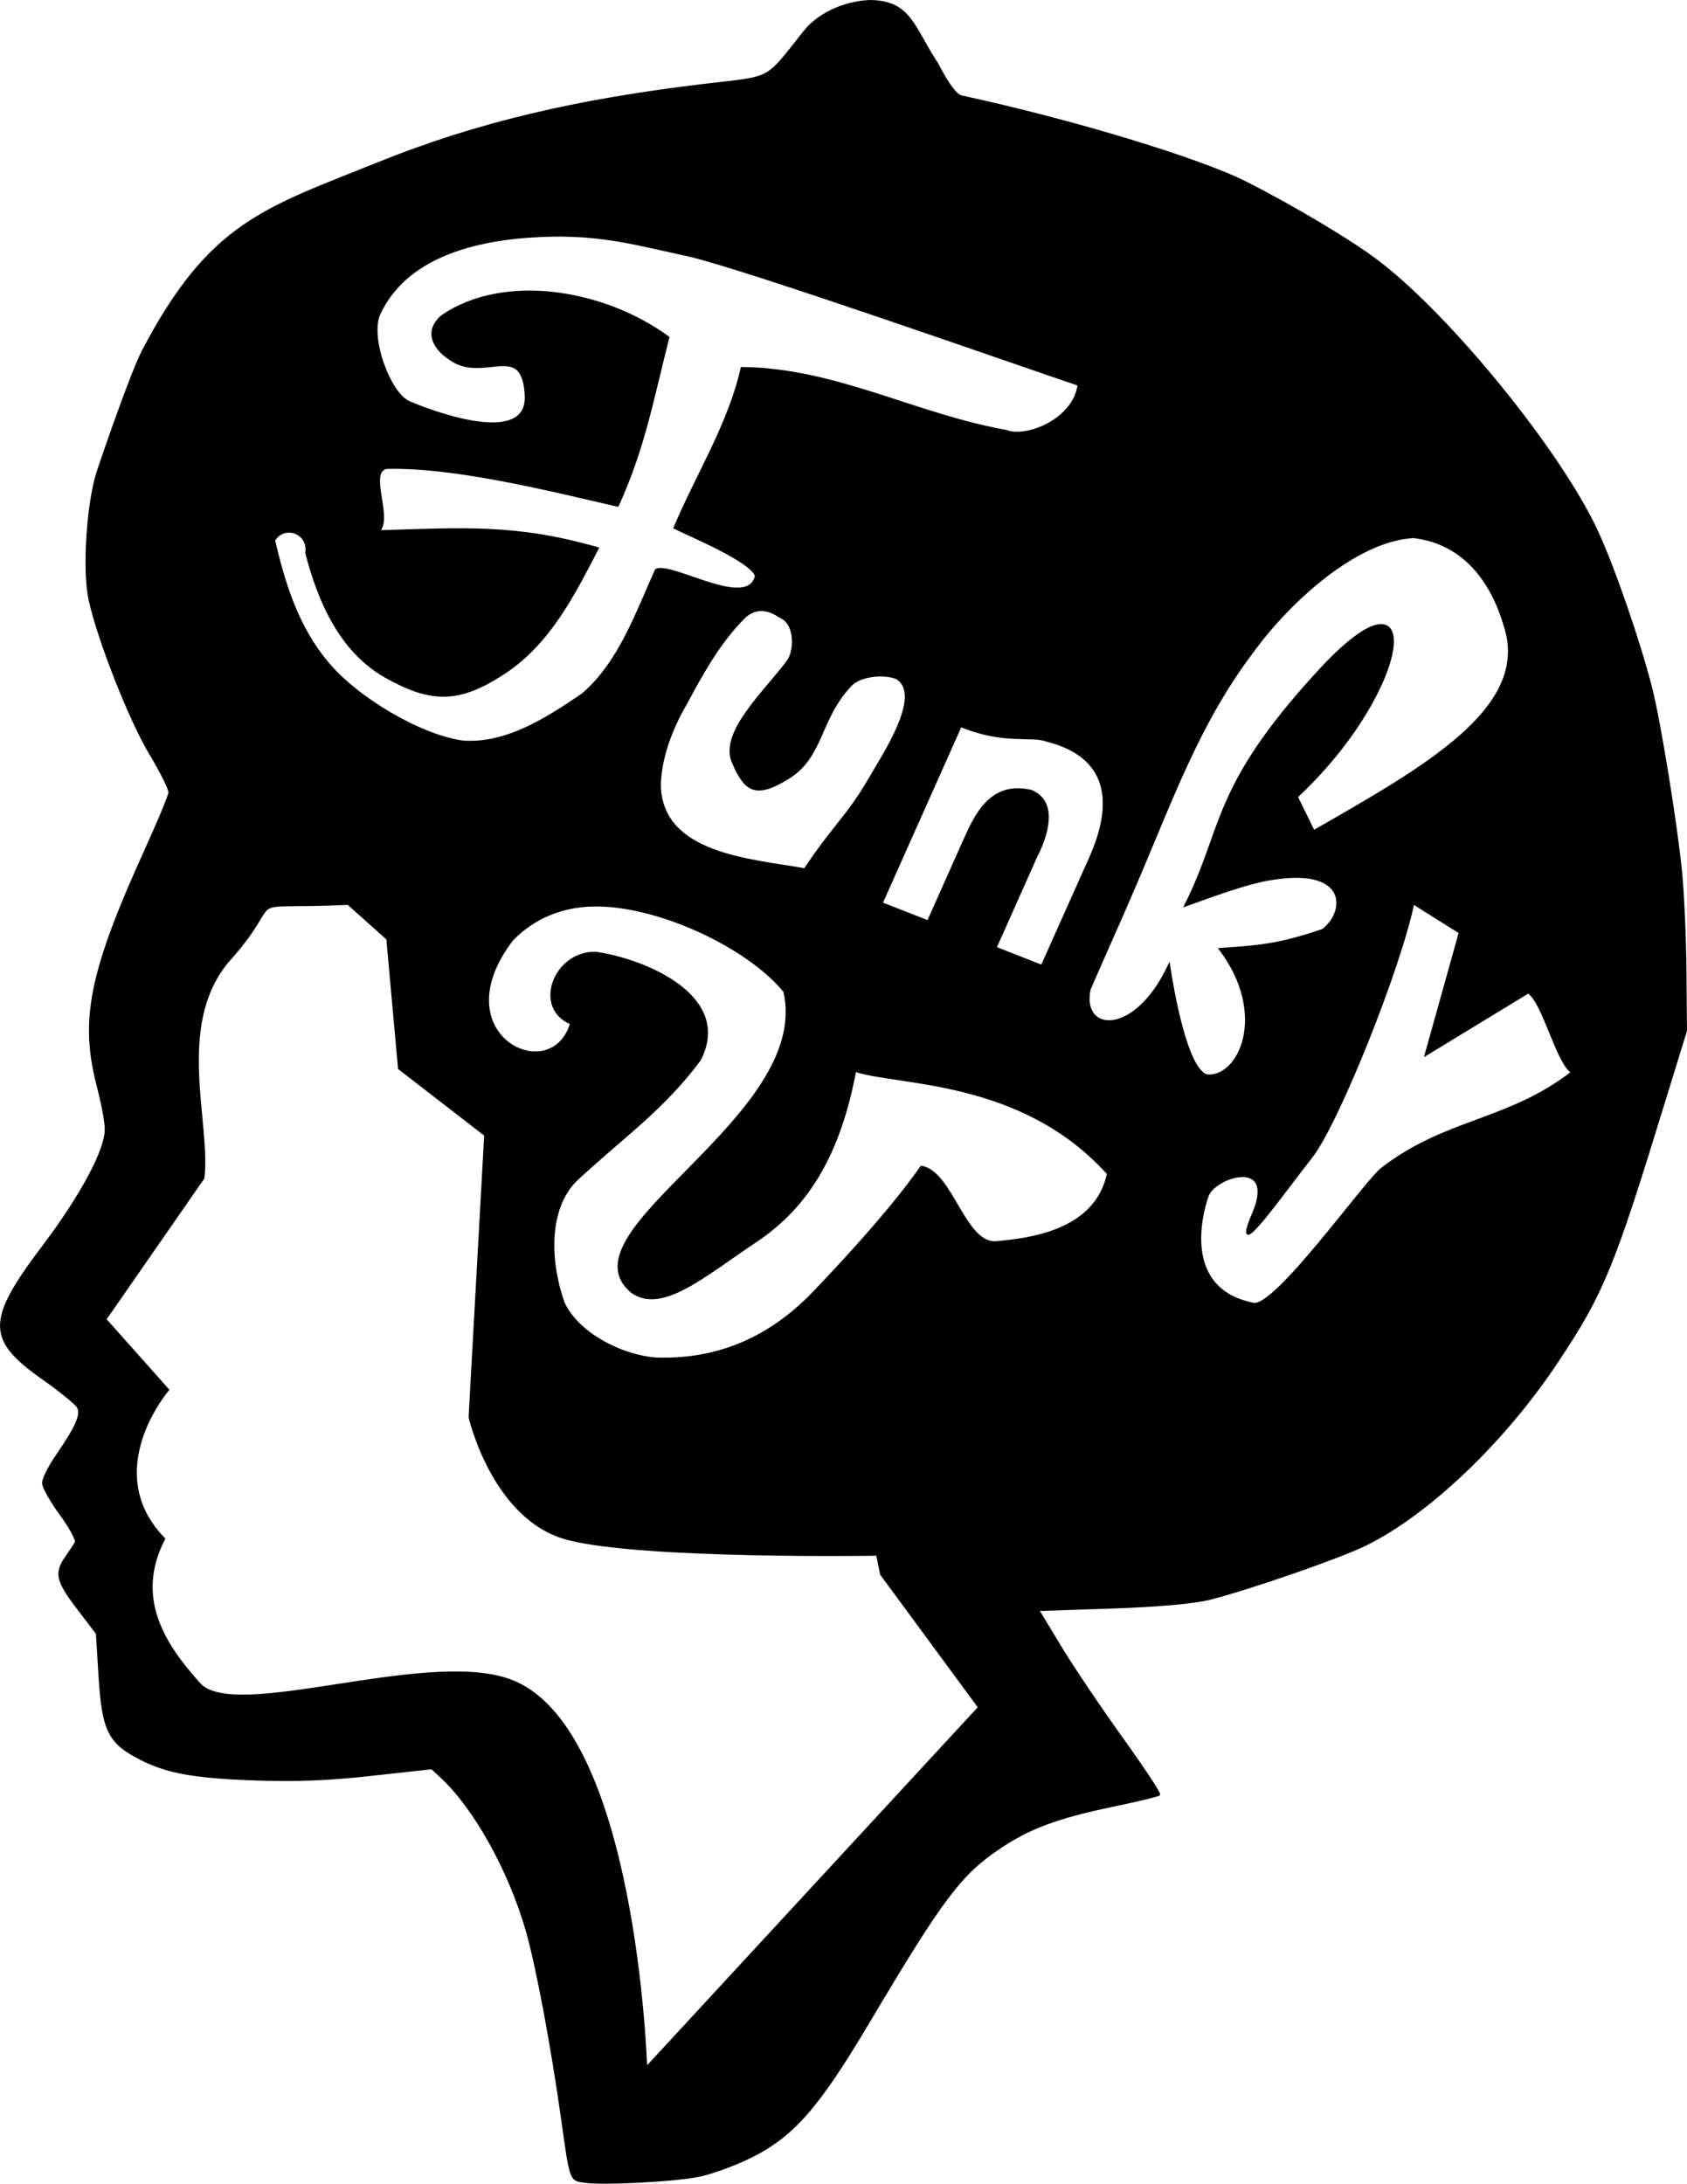 <?xml version="1.0" encoding="UTF-8" standalone="no"?>
<svg
   xmlns:dc="http://purl.org/dc/elements/1.1/"
   xmlns:cc="http://creativecommons.org/ns#"
   xmlns:rdf="http://www.w3.org/1999/02/22-rdf-syntax-ns#"
   xmlns:svg="http://www.w3.org/2000/svg"
   xmlns="http://www.w3.org/2000/svg"
   xmlns:sodipodi="http://sodipodi.sourceforge.net/DTD/sodipodi-0.dtd"
   xmlns:inkscape="http://www.inkscape.org/namespaces/inkscape"
   viewBox="0 0 321.094 415.448"
   id="svg3163"
   version="1.1"
   inkscape:version="0.48.1 "
   width="100%"
   height="100%"
   sodipodi:docname="BoucleGauche_FunkyV_v4.svg">
  <sodipodi:namedview
     pagecolor="#ffffff"
     bordercolor="#666666"
     borderopacity="1"
     objecttolerance="10"
     gridtolerance="10"
     guidetolerance="10"
     inkscape:pageopacity="0"
     inkscape:pageshadow="2"
     inkscape:window-width="1411"
     inkscape:window-height="805"
     id="namedview3241"
     showgrid="false"
     inkscape:zoom="0.9480511"
     inkscape:cx="623.66318"
     inkscape:cy="213.38747"
     inkscape:window-x="45"
     inkscape:window-y="93"
     inkscape:window-maximized="0"
     inkscape:current-layer="svg3163"
     fit-margin-top="0"
     fit-margin-left="0"
     fit-margin-right="0"
     fit-margin-bottom="0" />
  <defs
     id="defs3165">
    <linearGradient
       id="linearGradient3167">
      <stop
         offset="0"
         stop-color="#333"
         id="stop3169" />
      <stop
         offset="1"
         id="stop3171" />
    </linearGradient>
    <linearGradient
       id="linearGradient3173">
      <stop
         offset="0"
         stop-color="#cdde87"
         id="stop3175" />
      <stop
         offset="1"
         stop-color="#450"
         id="stop3177" />
    </linearGradient>
    <linearGradient
       id="linearGradient3179">
      <stop
         offset="0"
         stop-color="#c8ab37"
         id="stop3181" />
      <stop
         offset="1"
         stop-color="#786721"
         id="stop3183" />
    </linearGradient>
    <linearGradient
       id="linearGradient3185">
      <stop
         offset="0"
         stop-color="#f95"
         id="stop3187" />
      <stop
         offset=".268"
         stop-color="#d38d5f"
         id="stop3189" />
      <stop
         offset=".75"
         stop-color="#c87137"
         id="stop3191" />
      <stop
         offset="1"
         stop-color="#c87137"
         id="stop3193" />
    </linearGradient>
    <linearGradient
       id="linearGradient3195">
      <stop
         offset="0"
         stop-color="#c87137"
         id="stop3197" />
      <stop
         offset=".256"
         stop-color="#c87137"
         id="stop3199" />
      <stop
         offset=".436"
         stop-color="#c87137"
         id="stop3201" />
      <stop
         offset="1"
         stop-color="#28170b"
         id="stop3203" />
    </linearGradient>
    <linearGradient
       id="linearGradient3205">
      <stop
         offset="0"
         stop-color="#5b3821"
         id="stop3207" />
      <stop
         offset=".5"
         stop-color="#e9c6af"
         id="stop3209" />
      <stop
         offset=".75"
         stop-color="#76533c"
         id="stop3211" />
      <stop
         offset="1"
         stop-color="#502d16"
         id="stop3213" />
    </linearGradient>
    <linearGradient
       id="linearGradient3215">
      <stop
         offset="0"
         stop-color="#f95"
         id="stop3217" />
      <stop
         offset=".5"
         stop-color="#ffb380"
         id="stop3219" />
      <stop
         offset=".75"
         stop-color="#f95"
         id="stop3221" />
      <stop
         offset="1"
         stop-color="#c87137"
         id="stop3223" />
    </linearGradient>
    <linearGradient
       id="linearGradient3225">
      <stop
         offset="0"
         stop-color="#cdde87"
         id="stop3227" />
      <stop
         offset=".332"
         stop-color="#9aab54"
         id="stop3229" />
      <stop
         offset=".598"
         stop-color="#80913a"
         id="stop3231" />
      <stop
         offset="1"
         stop-color="#450"
         id="stop3233" />
    </linearGradient>
  </defs>
  <path
     style="fill-rule:evenodd;stroke:#000000;stroke-width:0.431"
     d="m 165.668,0.219 c -3.868,0.084 -9.391,1.835 -12.574,5.844 -7.466,9.399 -5.872,8.554 -18.438,10.031 C 109.519,19.05 90.577,23.571 72,31.062 50.508,39.73 40.058,42.301 27.276,66.653 25.015,70.961 19.543,86.959 18.656,89.625 c -1.97,5.926 -2.806,18.755 -1.594,24.406 1.604,7.478 7.697,22.98 11.5,29.281 2.105,3.487 3.771,6.853 3.719,7.469 -0.052,0.615 -2.078,5.48 -4.5,10.812 -10.619,23.379 -12.453,32.429 -9.125,45.125 0.806,3.077 1.493,6.732 1.5,8.125 0.02,3.952 -4.707,12.755 -11.938,22.312 -10.644,14.07 -10.649,17.624 -0.094,25.062 3.321,2.34 6.337,4.786 6.719,5.469 0.788,1.409 -0.2,3.701 -4.125,9.406 -1.373,1.996 -2.5,4.258 -2.5,5.031 0,0.773 1.5,3.464 3.344,5.969 1.844,2.505 3.145,4.936 2.875,5.406 -0.27,0.47 -1.122,1.724 -1.875,2.812 -2.059,2.977 -1.694,4.479 2.281,9.688 l 3.625,4.75 0.5,8.125 c 0.64,10.407 1.782,12.673 7.906,15.781 4.951,2.513 10.105,3.433 21.312,3.844 8.104,0.297 14.417,0.047 22.625,-0.875 l 11.375,-1.25 1.875,1.719 c 6.37,5.953 12.983,17.869 16.219,29.188 1.935,6.77 4.744,21.681 6.75,35.969 1.647,11.735 1.528,11.419 4.312,11.812 3.496,0.493 16.639,-0.179 21.438,-1.094 2.256,-0.43 6.509,-1.936 9.469,-3.344 8.443,-4.015 13.24,-9.394 22.938,-25.719 14.201,-23.907 17.611,-28.42 25.125,-33.438 5.68,-3.793 10.94,-5.752 21.438,-7.938 4.666,-0.971 8.647,-1.928 8.844,-2.125 0.197,-0.197 -3.029,-5.062 -7.156,-10.812 -4.127,-5.75 -9.387,-13.562 -11.688,-17.375 l -4.188,-6.938 14.031,-0.469 c 8.957,-0.306 15.74,-0.92 18.75,-1.688 7.651,-1.952 24.764,-7.897 29.594,-10.281 11.99,-5.918 26.38,-19.657 36.469,-34.844 8.673,-13.054 10.615,-17.819 20.25,-49.219 l 4.219,-13.688 -0.094,-11.188 c -0.049,-6.143 -0.419,-14.553 -0.812,-18.719 -0.831,-8.804 -4.048,-28.703 -5.688,-35.188 -2.223,-8.792 -7.218,-23.224 -10.375,-30 -7.044,-15.12 -27.821,-40.695 -41.625,-51.219 -5.016,-3.824 -16.02,-10.406 -25.094,-15 C 228.195,30.229 204.052,22.92 183.031,18.375 181.946,18.14 180.46,16.163 178.375,12.156 173.748,5.143 173.304,0.343 165.668,0.219 z M 104.875,44.812 c 10.126,-0.186 16.38,1.645 26.25,3.781 11.097,2.564 63.398,20.967 74.188,24.594 -0.806,6.599 -9.848,10.366 -13.844,8.812 -17.375,-3.104 -32.379,-11.765 -50.281,-11.969 -2.356,10.578 -8.584,20.394 -12.781,30.375 2.569,1.323 14.426,6.174 15.5,9.125 -1.428,6.748 -16.084,-2.581 -19.031,-1.094 -3.759,8.293 -6.952,17.628 -13.969,23.656 -6.953,4.763 -14.689,9.648 -22.875,9 -8.109,-1.114 -20.306,-8.365 -25.812,-15.125 -5.541,-6.592 -8.218,-15.008 -10.062,-23.188 1.88,-3.126 6.761,-1.552 6.156,2.406 2.333,8.995 6.366,18.533 14.938,23.469 8.668,4.884 13.924,5.119 22.625,-0.594 8.613,-5.565 13.339,-14.986 17.875,-23.75 C 98.144,99.84 88.186,100.604 72.062,101.094 74.655,98.479 69.9,89.779 73.562,89 c 12.867,-0.37 31.375,4.271 44,7.188 5.029,-11.019 6.639,-20.311 9.625,-32 -12.571,-9.162 -31.433,-11.959 -42.969,-4.094 -3.302,2.737 -1.928,6.002 1.469,8.219 6.328,4.526 13.861,-3.757 14.406,6.906 0.546,10.664 -20.055,2.28 -22.344,1.25 -3.721,-1.823 -7.473,-12.157 -5.625,-16.625 5.653,-12.383 21.447,-14.783 32.75,-15.031 z M 269,102.156 c 9.959,1.128 15.114,8.942 17.406,16.844 5.204,15.703 -15.142,26.985 -36.375,39.156 l -3.219,-6.562 c 22.047,-20.628 24.951,-46.381 4.312,-24 -20.639,22.381 -17.966,29.732 -25.5,44.656 3.387,-1.186 12.176,-4.586 17.031,-5.125 14.001,-2.122 13.654,6.347 9.125,9.812 -8.083,2.742 -11.697,3.104 -19.562,3.625 9.371,12.438 3.707,24.599 -2.469,24.062 -3.917,-0.986 -6.564,-16.352 -7.25,-20.938 -6.545,13.905 -16.931,12.817 -15.125,4.5 2.794,-6.434 6.182,-13.93 8.938,-20.406 C 222.982,152.248 228.112,137.571 238.375,124 245.304,114.477 257.994,102.78 269,102.156 z M 148.531,117.375 c 3.047,1.206 2.872,6.636 1.344,8.531 -4.523,5.999 -12.691,13.398 -10.406,19.031 2.265,5.168 4.009,7.141 10.594,3.031 6.584,-4.109 5.731,-11.094 11.75,-17.5 1.751,-2.044 6.476,-2.457 8.844,-1.469 5.24,3.144 -2.541,14.642 -5.156,19.219 -4.26,7.279 -6.881,8.996 -12.312,17.188 -9.986,-1.809 -27.383,-2.674 -27.625,-16.062 0.154,-5.307 2.166,-10.597 4.938,-15.406 3.18,-5.876 6.476,-11.951 11.406,-16.75 2.164,-1.75 4.459,-1.35 6.625,0.188 z m 34.312,20.719 c 8.272,3.416 13.42,1.684 16.375,2.781 13.417,3.385 12.03,13.758 8.469,21.938 l -9.375,20.969 -8.844,-3.469 7.688,-17.25 c 2.118,-4.104 4.127,-10.436 -0.844,-12.562 -7.699,-1.832 -10.584,4.489 -12.844,9.531 l -6.812,15.281 -8.875,-3.469 z m 86.125,33.719 8.906,5.594 -6.5,23.25 19.5,-11.875 c 2.897,1.813 5.478,13.406 8.375,15.219 -12.158,9.426 -24.059,8.922 -36.219,18.344 -3.198,2.433 -20.553,27.021 -24.594,25.688 -13.368,-2.726 -9.979,-16.583 -8.625,-20.469 1.354,-3.886 13.327,-7.48 8.719,3.312 -4.609,10.793 5.796,-4.122 11,-10.688 5.204,-6.565 17.118,-36.728 19.438,-48.375 z m -202.688,0.125 7.469,6.688 2.219,24.625 16.406,12.688 -2.969,53.688 c 0,0 4.454,19.396 18.625,23.125 14.171,3.729 58.938,3 58.938,3 l 0.75,3.719 18.656,25.344 -63.406,68.625 c 0,0 -1.975,-65.415 -26.125,-73.844 -16.178,-5.646 -52.194,8.209 -58.906,0.75 -6.713,-7.459 -12.527,-16.362 -6.719,-27.594 -12.558,-12.905 0.75,-28.344 0.75,-28.344 L 20.031,251 38.688,224.125 c 1.289,-10.375 -5.47,-28.724 4.469,-41 12.368,-13.637 0.688,-10.168 23.125,-11.188 z m 46.406,0.312 c 12.207,-0.36 29.603,7.757 36.625,16.344 5.599,23.965 -42.942,45.672 -29.031,57.188 5.706,4.046 13.66,-3.048 23.625,-9.688 9.965,-6.639 15.913,-16.788 18.844,-32.406 8.161,2.742 31.733,1.354 48.156,19.594 -2.325,11.079 -15.175,12.505 -21.25,13.062 -6.075,0.557 -8.513,-13.427 -14.281,-14.344 -5.078,7.243 -12.943,16.002 -20.375,23.781 -7.432,7.78 -16.806,12.817 -29,12.719 -6.212,0.07 -15.839,-4.186 -18.781,-10.719 -3.041,-8.79 -2.778,-18.7 2.906,-23.719 8.565,-7.928 16,-12.99 23.031,-22.406 6.277,-11.997 -10.219,-19.002 -19.75,-20.375 -7.819,-0.206 -11.895,10.455 -4.688,13.406 -3.674,12.598 -25.143,2.255 -11.219,-15.938 4.344,-4.418 9.639,-6.336 15.188,-6.5 z"
     transform="translate(0,-7.2281813e-6)"
     id="path3237"
     inkscape:connector-curvature="0"
     sodipodi:nodetypes="cssssssssssssscssssscccsscccsssssssscscccssscccssssssccccccccccccccccccccccccscccccccscccccccccccccsccccccccccccccccccccccccccsssccccccsccccssccccccsccsccscscccccccs" />
  <g
     inkscape:groupmode="layer"
     id="layer1"
     inkscape:label="Texte"
     style="display:inline"
     transform="translate(-360.877,14.946)" />
  <g
     inkscape:label="Forme Boucle"
     id="g3810"
     inkscape:groupmode="layer"
     style="display:inline"
     transform="translate(-360.877,14.946)" />
  <path
     style="fill:#000000;fill-opacity:1"
     d=""
     id="path3879"
     inkscape:connector-curvature="0" />
  <path
     style="fill:#000000;fill-opacity:1"
     d=""
     id="path3889"
     inkscape:connector-curvature="0" />
  <path
     style="fill:#000000;fill-opacity:1;stroke:#000000;stroke-width:0.746;stroke-opacity:1"
     d=""
     id="path3899"
     inkscape:connector-curvature="0" />
</svg>
